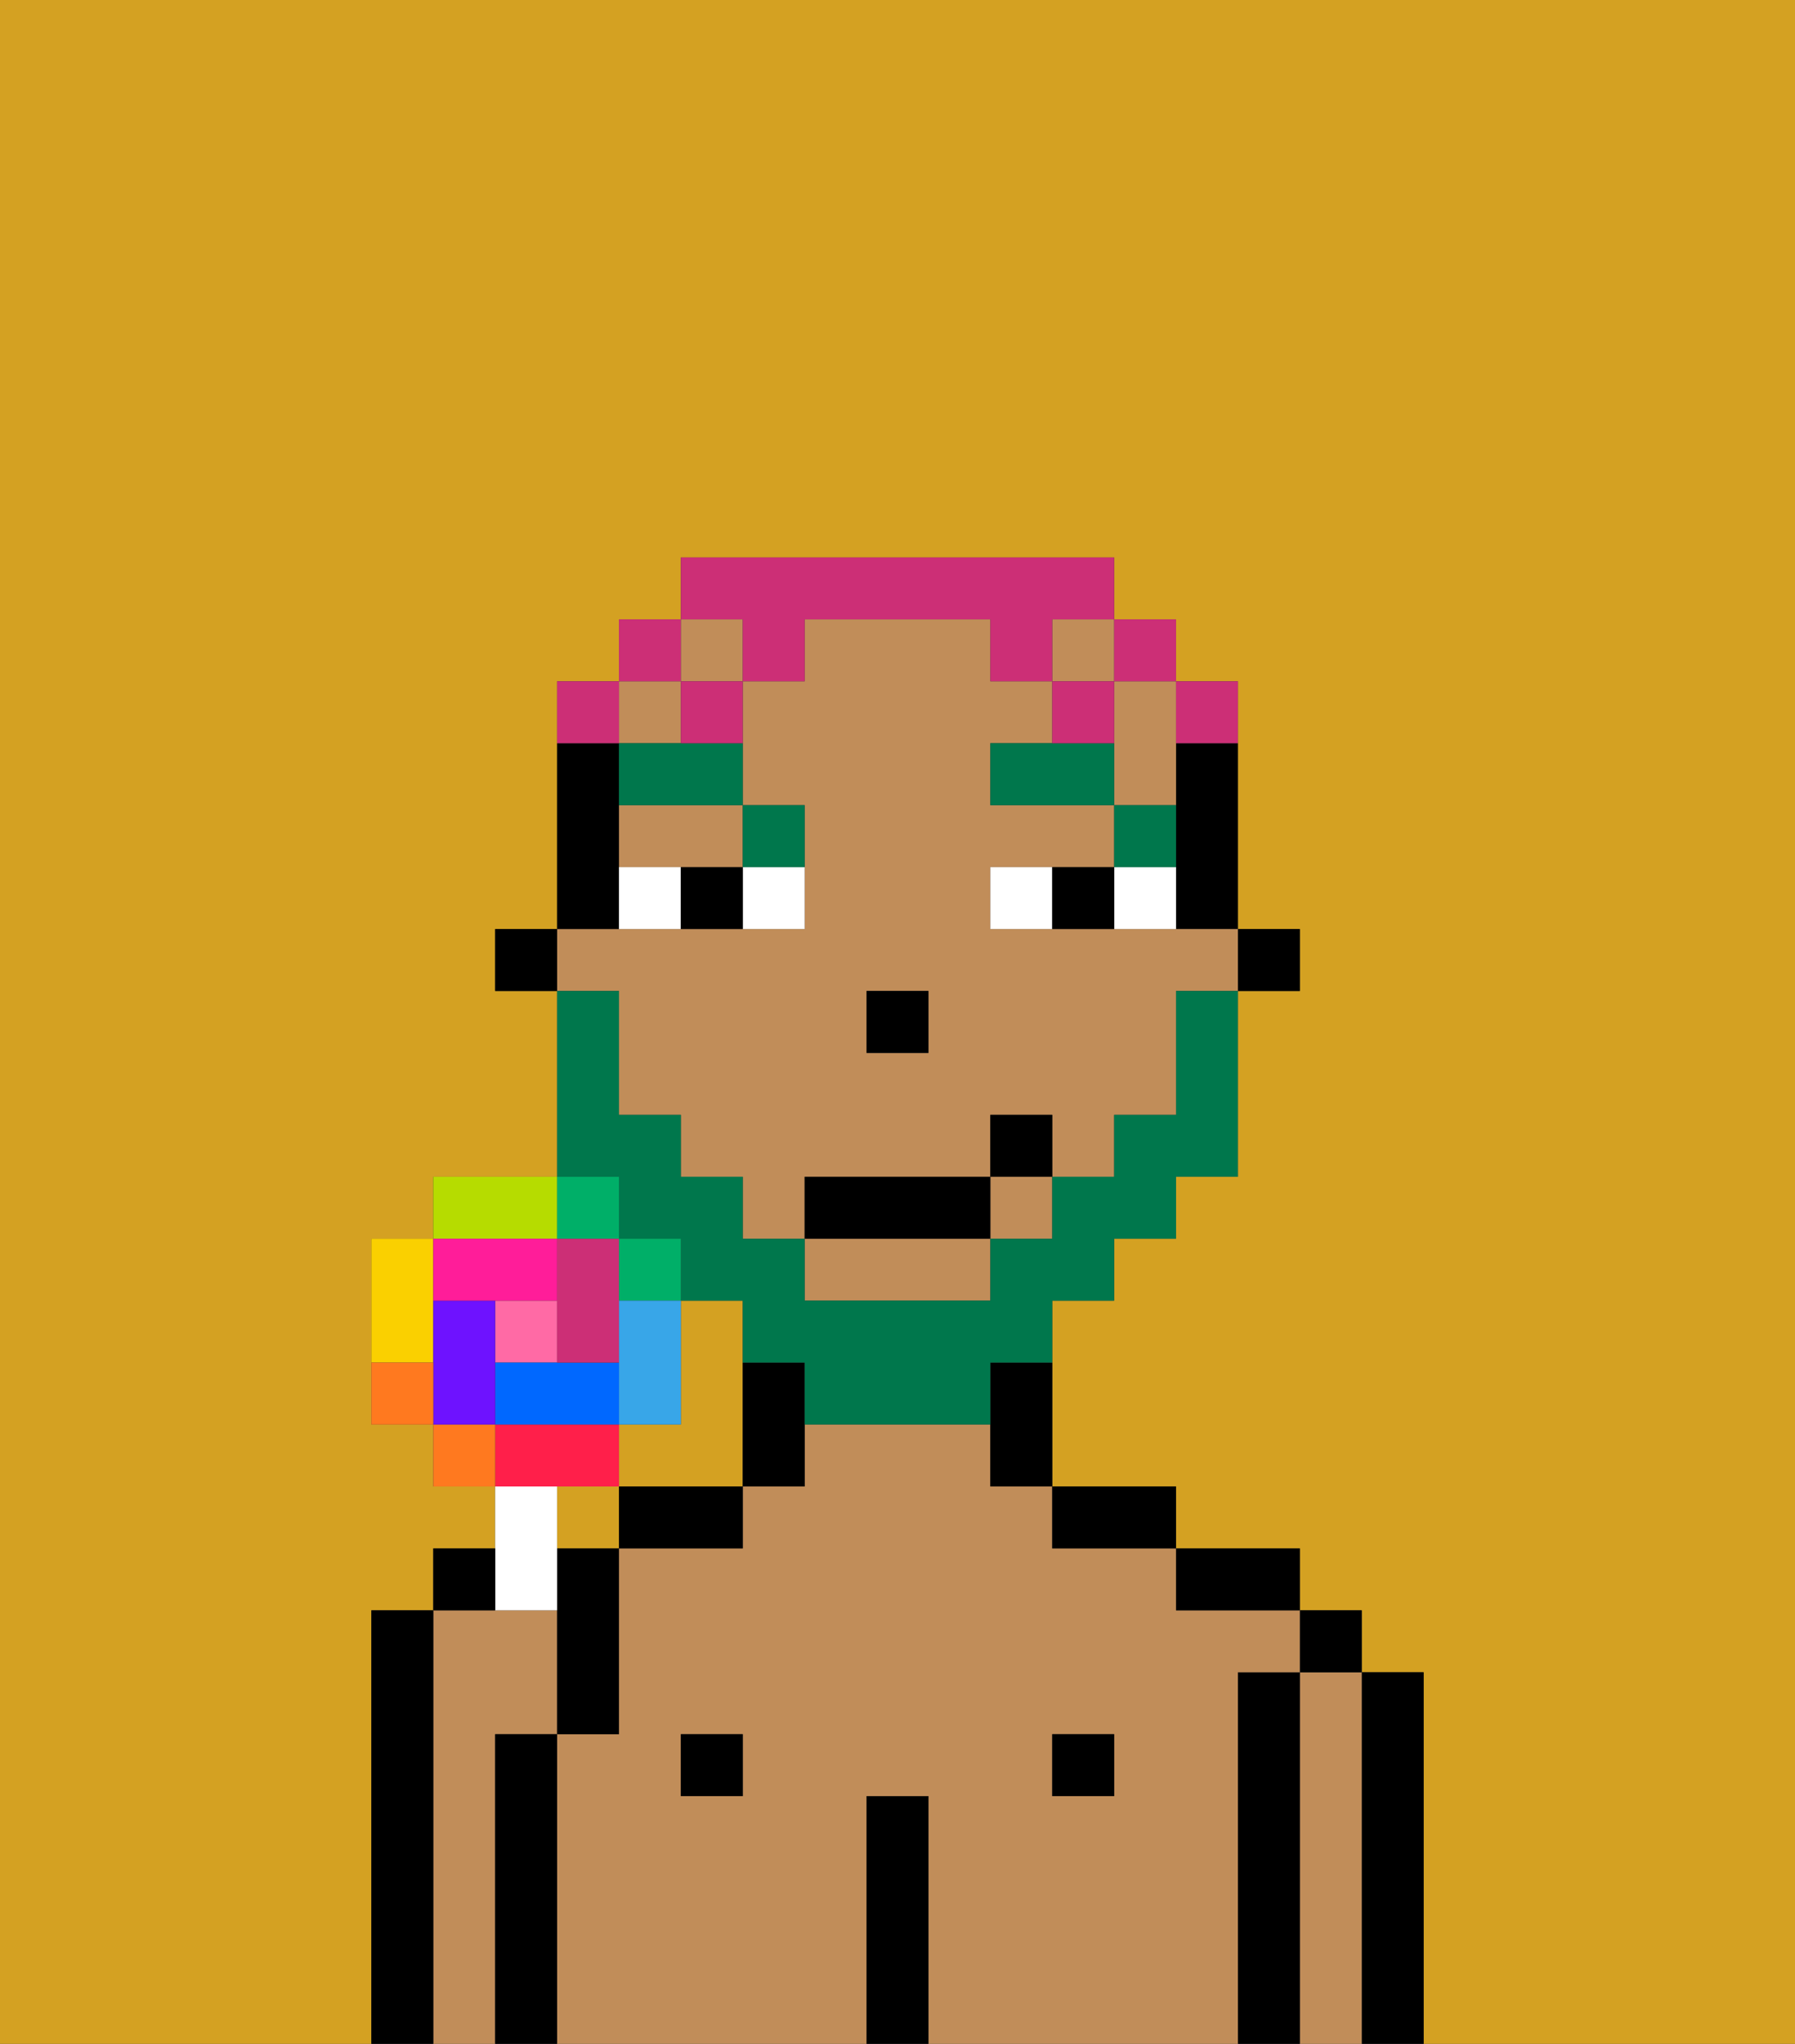 <svg xmlns="http://www.w3.org/2000/svg" viewBox="0 0 29 33"><rect x="0" y="0" width="29" height="33" fill="#333333" stroke="none"/><defs><style>polygon,rect,path{shape-rendering:crispedges;}.hb36-1{fill:#d4a122;}.hb36-2{fill:#c18d59;}.hb36-3{fill:#000000;}.hb36-4{fill:#ffffff;}.hb36-5{fill:#00774c;}.hb36-6{fill:#00774c;}.hb36-7{fill:#cc2f76;}.hb36-8{fill:#ff6aa5;}.hb36-9{fill:#ff1f4a;}.hb36-10{fill:#ff791f;}.hb36-11{fill:#fad000;}.hb36-12{fill:#b6dc00;}.hb36-13{fill:#00af68;}.hb36-14{fill:#38a6e8;}.hb36-15{fill:#0068ff;}.hb36-16{fill:#6e12ff;}.hb36-17{fill:#ff1d99;}.hb36-18{fill:#cc2f76;}</style></defs><path class="hb36-1" d="M0,33H6V26H7V25H8V24H7V23H6V20H7V19H9V16H8V15H9V11h1V10h1V9h7v1h1v1h1v4h1v1H20v3H19v1H18v1H17v3h2v1h2v1h1v1h1v6h6V0H0Z"/><rect class="hb36-1" x="9" y="24" width="1" height="1"/><path class="hb36-1" d="M12,21H11v2H10v1h2V21Z"/><path class="hb36-2" d="M8,28H9V26H7v7H8V28Z"/><path class="hb36-3" d="M7,26H6v7H7V26Z"/><path class="hb36-3" d="M23,27H22v6h1V27Z"/><path class="hb36-2" d="M22,27H21v6h1V27Z"/><rect class="hb36-3" x="21" y="26" width="1" height="1"/><path class="hb36-3" d="M21,27H20v6h1V27Z"/><path class="hb36-2" d="M20,27h1V26H19V25H17V24H16V23H13v1H12v1H10v3H9v5h5V29h1v4h5V27Zm-8,2H11V28h1Zm6,0H17V28h1Z"/><path class="hb36-3" d="M20,26h1V25H19v1Z"/><rect class="hb36-3" x="17" y="28" width="1" height="1"/><path class="hb36-3" d="M18,25h1V24H17v1Z"/><path class="hb36-3" d="M15,29H14v4h1V29Z"/><rect class="hb36-3" x="11" y="28" width="1" height="1"/><path class="hb36-3" d="M10,25h2V24H10Z"/><path class="hb36-3" d="M9,28H8v5H9V28Z"/><path class="hb36-3" d="M9,26v2h1V25H9Z"/><rect class="hb36-3" x="20" y="15" width="1" height="1"/><path class="hb36-3" d="M19,13v2h1V12H19Z"/><path class="hb36-2" d="M13,21h3V20H13Z"/><path class="hb36-2" d="M10,14h2V13H10Z"/><rect class="hb36-2" x="16" y="19" width="1" height="1"/><rect class="hb36-2" x="10" y="11" width="1" height="1"/><rect class="hb36-2" x="11" y="10" width="1" height="1"/><path class="hb36-2" d="M18,12v1h1V11H18Z"/><rect class="hb36-2" x="17" y="10" width="1" height="1"/><path class="hb36-2" d="M10,17v1h1v1h1v1h1V19h3V18h1v1h1V18h1V16h1V15H16V14h2V13H16V12h1V11H16V10H13v1H12v2h1v2H9v1h1Zm4-1h1v1H14Z"/><path class="hb36-3" d="M12,22v2h1V22Z"/><path class="hb36-3" d="M16,23v1h1V22H16Z"/><path class="hb36-3" d="M10,14V12H9v3h1Z"/><rect class="hb36-3" x="8" y="15" width="1" height="1"/><rect class="hb36-3" x="14" y="16" width="1" height="1"/><path class="hb36-4" d="M12,15h1V14H12Z"/><path class="hb36-4" d="M10,14v1h1V14Z"/><path class="hb36-4" d="M18,14v1h1V14Z"/><path class="hb36-4" d="M16,14v1h1V14Z"/><path class="hb36-3" d="M11,14v1h1V14Z"/><path class="hb36-3" d="M17,14v1h1V14Z"/><path class="hb36-5" d="M19,13H18v1h1Z"/><polygon class="hb36-5" points="17 12 16 12 16 13 18 13 18 12 17 12"/><path class="hb36-5" d="M13,14V13H12v1Z"/><path class="hb36-5" d="M10,12v1h2V12H10Z"/><path class="hb36-6" d="M10,20h1v1h1v1h1v1h3V22h1V21h1V20h1V19h1V16H19v2H18v1H17v1H16v1H13V20H12V19H11V18H10V16H9v3h1Z"/><rect class="hb36-3" x="13" y="19" width="3" height="1"/><rect class="hb36-3" x="16" y="18" width="1" height="1"/><path class="hb36-7" d="M20,12V11H19v1Z"/><rect class="hb36-7" x="18" y="10" width="1" height="1"/><path class="hb36-7" d="M12,11h1V10h3v1h1V10h1V9H11v1h1Z"/><rect class="hb36-7" x="17" y="11" width="1" height="1"/><path class="hb36-7" d="M11,12h1V11H11Z"/><rect class="hb36-7" x="10" y="10" width="1" height="1"/><path class="hb36-7" d="M10,11H9v1h1Z"/><path class="hb36-4" d="M9,26V24H8v2Z"/><rect class="hb36-8" x="8" y="21" width="1" height="1"/><path class="hb36-9" d="M10,24V23H8v1h2Z"/><rect class="hb36-10" x="7" y="23" width="1" height="1"/><path class="hb36-11" d="M7,21V20H6v2H7Z"/><path class="hb36-12" d="M9,19H7v1H9Z"/><rect class="hb36-13" x="9" y="19" width="1" height="1"/><rect class="hb36-13" x="10" y="20" width="1" height="1"/><path class="hb36-14" d="M11,22V21H10v2h1Z"/><path class="hb36-15" d="M9,22H8v1h2V22Z"/><path class="hb36-16" d="M8,22V21H7v2H8Z"/><path class="hb36-17" d="M8,21H9V20H7v1Z"/><path class="hb36-18" d="M10,22V20H9v2Z"/><path class="hb36-10" d="M6,22v1H7V22Z"/><path class="hb36-3" d="M8,25H7v1H8Z"/></svg>